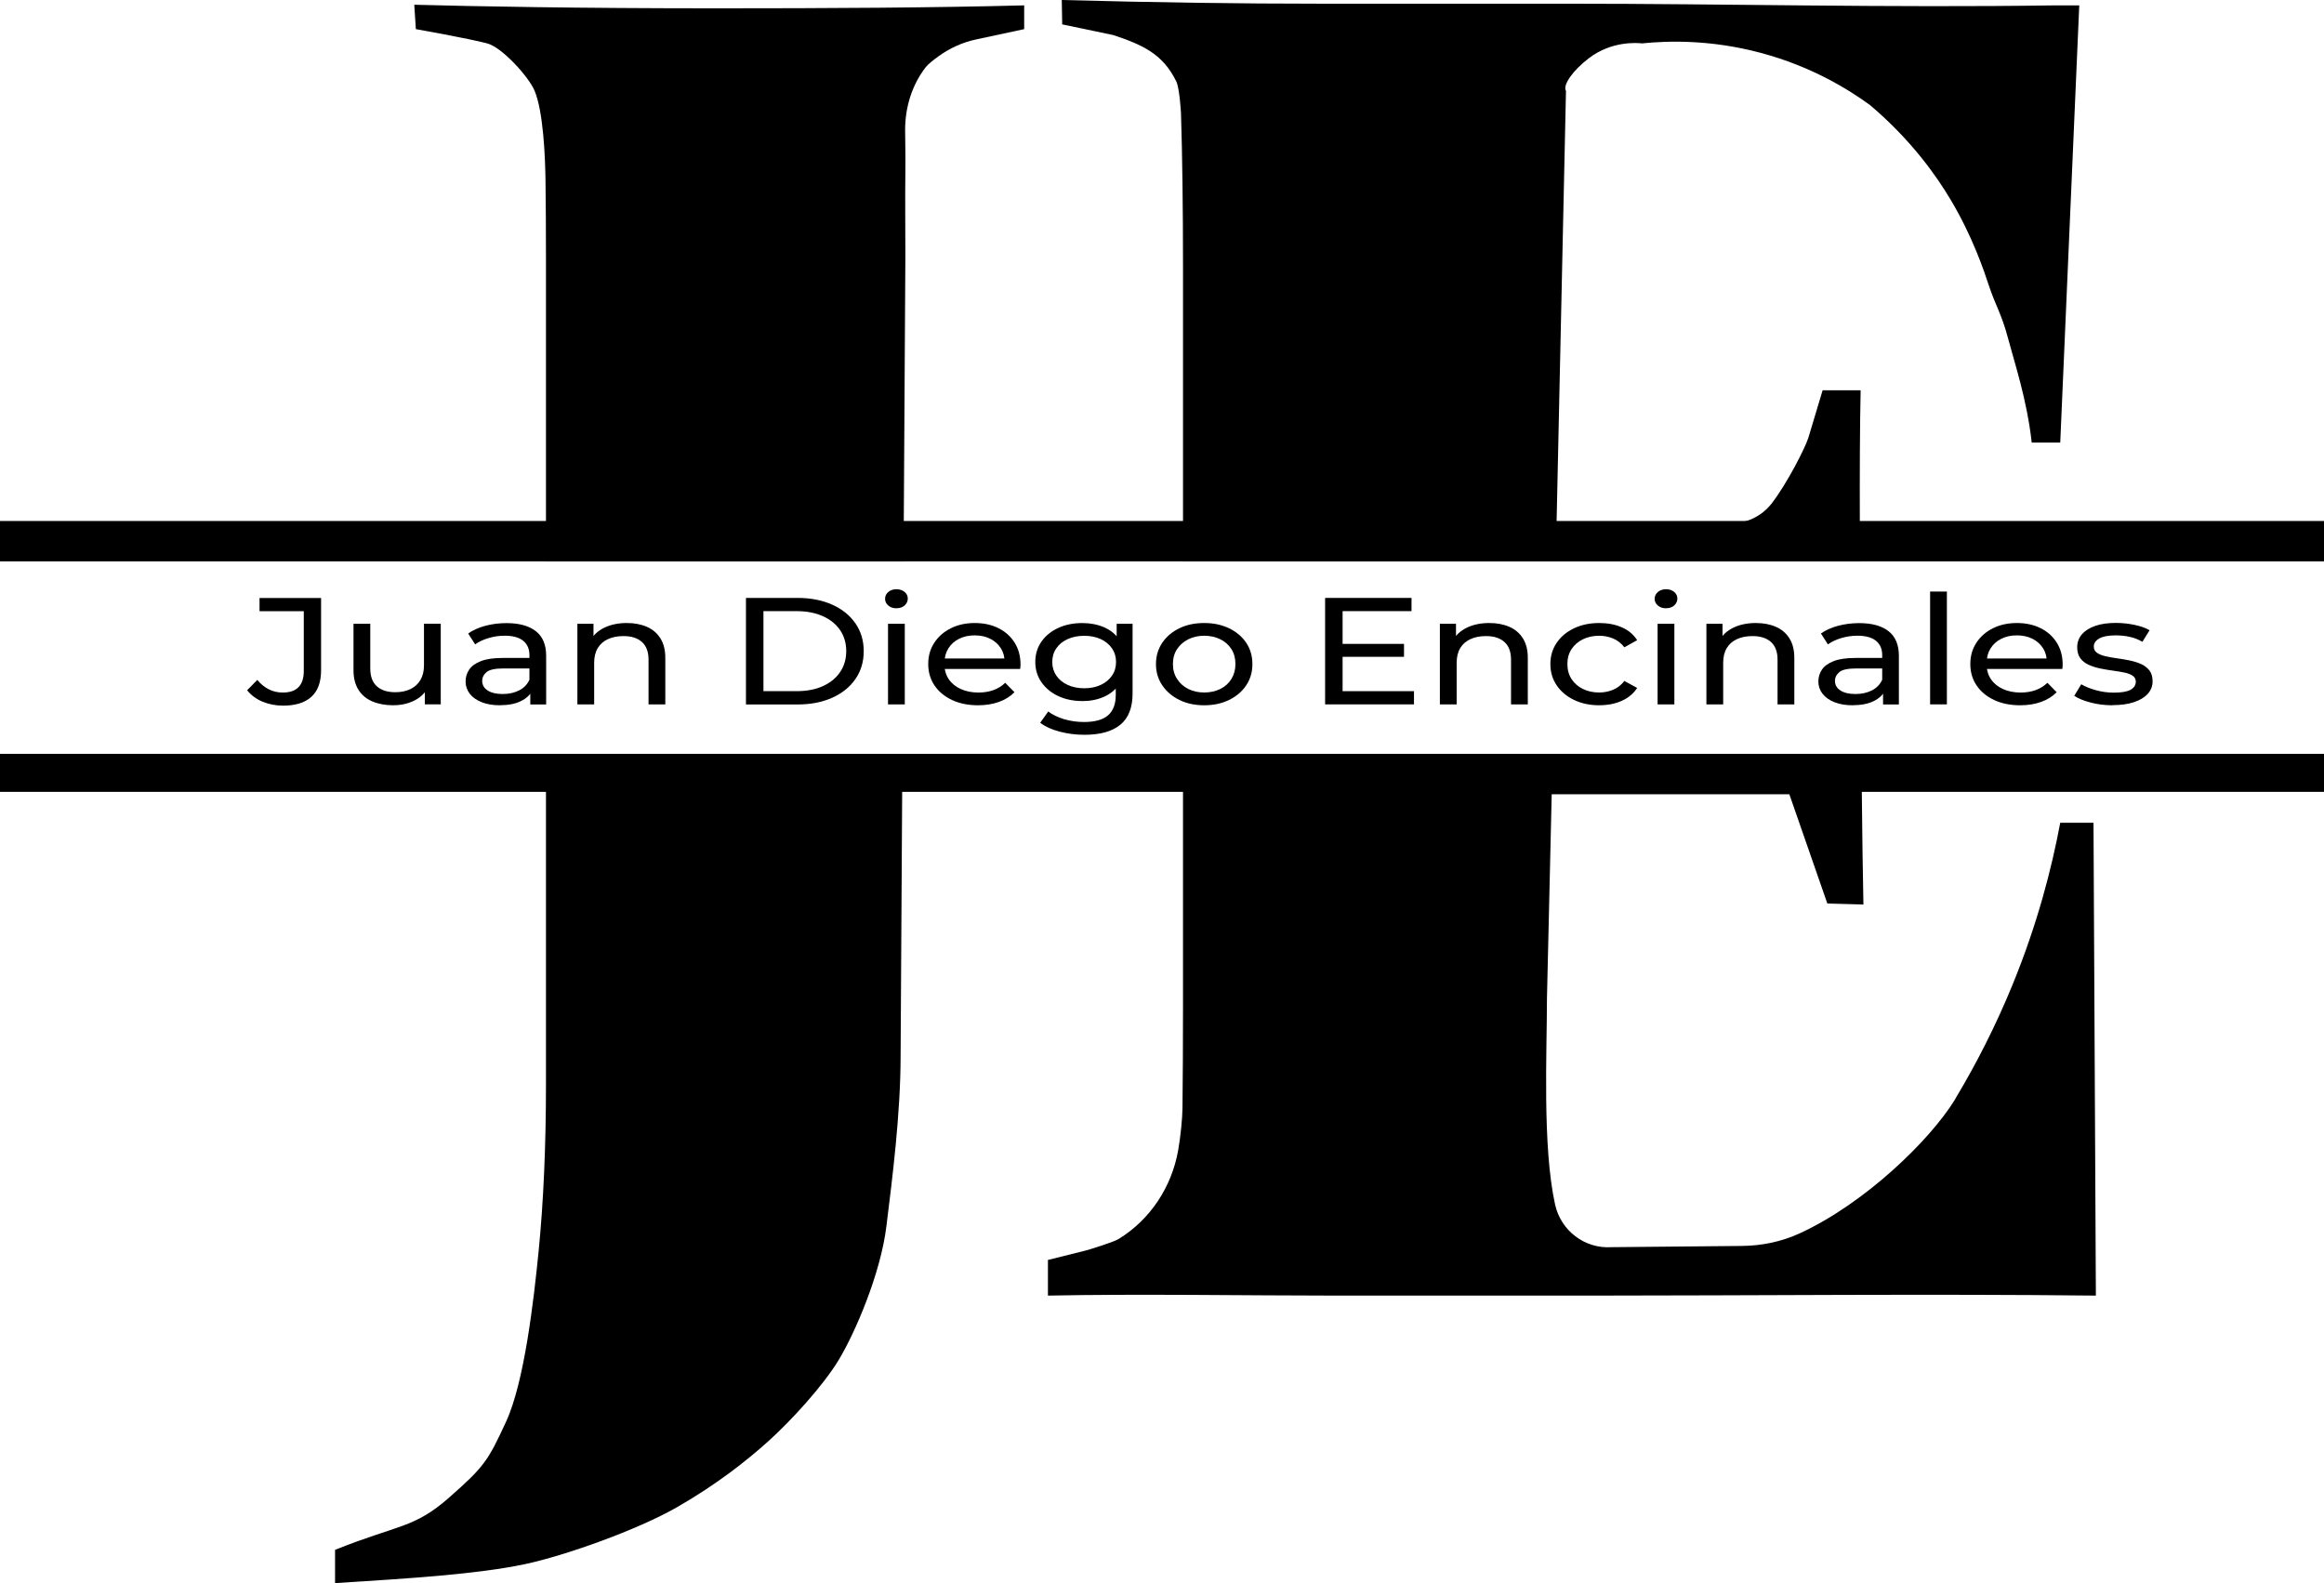 <?xml version="1.0" encoding="UTF-8"?>
<svg id="Capa_2" data-name="Capa 2" xmlns="http://www.w3.org/2000/svg" viewBox="0 0 489 333.13">
  <g id="Capa_1-2" data-name="Capa 1">
    <path d="m150.69,1.75c-29.16,0-50.33-.4-63.52-.75l.33,5.13s11.01,1.95,15,3c3.16.83,8.78,7.06,10,10,1.8,4.36,2.21,13.66,2.28,18.75.07,5.09.1,10.74.1,16.94v63.31h75.24l.05-8.5.33-55.5c0-5.96-.07-12.85,0-18,.04-3.4-.03-6.02-.05-8.7-.02-4.79,1.41-9.51,4.34-13.3.46-.59,1.52-1.44,2.68-2.28,2.37-1.73,5.09-2.95,7.96-3.56l10.07-2.16V1.13c-19.05.5-41.1.62-64.81.62Zm-35.81,156.88v69.39c0,13.03-.51,24.76-1.54,35.19-1.03,10.43-3.01,27.6-6.84,35.92-3.84,8.32-4.6,9.48-12,16-7.4,6.52-10.71,5.66-24,11v7c16-1,30.17-1.91,40-4,8.36-1.78,23.57-7.16,32-12,8.43-4.84,14.71-9.85,19.09-13.79,4.78-4.29,11.59-11.7,14.91-17.21,3.43-5.69,8.77-18.07,10-28s3-23.71,3-36l.33-55.5.05-8h-75Z"/>
    <path d="m433.5,173.13c-1.81,9.7-4.83,21.35-10,34-3.72,9.1-7.83,16.98-11.8,23.61-.13.26-.27.51-.43.76-5.28,8.54-18.96,21.78-32.59,28.03-3.8,1.75-7.95,2.61-12.13,2.65l-27.47.26c-5.65.37-10.67-3.48-11.88-9.02-2.69-12.31-1.7-32.08-1.7-43.29l1-43h50l8,23,7.59.21c-.14-6.38-.25-15.05-.34-23.71-.03-2.69-.05-5.38-.08-8h-142.75v53.18c0,7.8-.04,14.92-.11,21.35-.02,2.16-.4,6.02-.9,8.85-1.35,7.72-5.84,14.59-12.52,18.7-1.14.7-6.16,2.23-6.89,2.42l-8,2v7.5c18.78-.39,42.82,0,60.5,0h54c32.34,0,71.87-.39,106,0l-.5-99.5h-7Zm-1-172c-35.77.52-69.09-.35-102.4-.35h-52.01c-17.27,0-35.5-.26-54.68-.78l.09,5.13,10.75,2.25c6.12,2.04,10.43,3.95,13.25,9.75.66,1.36.97,6.02,1,6.86.14,4.42.24,9.3.31,14.63s.11,11.25.11,17.75v61.76h142.44c-.01-2.65-.02-5.52-.03-8.5-.03-9.26,0-19.56.17-27.5h-8l-3,10c-.7,2.16-4.4,9.49-7.7,13.79-1.37,1.77-3.23,3.05-5.31,3.71-1.04.33-2.13.5-3.24.5l-36.75,1,.03-1.5,1.97-90.5c-.75-1.23,1.52-4.38,4.84-6.9,4.75-3.61,10.01-3.23,11.16-3.1,5.59-.57,14.54-.8,25,2,10.67,2.85,18.42,7.66,23,11,8.71,7.39,13.97,14.9,17,20,4.54,7.65,6.9,14.67,8,18,1.36,4.12,2.65,5.91,4,11,1.41,5.3,4,13,5,22h6l4-92h-5Z"/>
    <rect y="158.63" width="489" height="8"/>
    <rect y="109.63" width="489" height="8.5"/>
    <g>
      <path d="m59.51,148.48c-1.52,0-2.94-.28-4.27-.83-1.32-.55-2.4-1.35-3.24-2.4l2.13-2.18c.71.85,1.51,1.51,2.41,1.97.9.46,1.88.69,2.96.69,2.94,0,4.42-1.51,4.42-4.54v-12.58h-9.31v-2.78h12.95v15.2c0,2.5-.68,4.36-2.04,5.6-1.36,1.24-3.37,1.86-6.02,1.86Z"/>
      <path d="m82.77,148.41c-1.67,0-3.13-.27-4.4-.8-1.26-.53-2.25-1.35-2.94-2.45-.7-1.1-1.05-2.48-1.05-4.14v-9.76h3.53v9.41c0,1.66.46,2.91,1.38,3.74.92.83,2.21,1.25,3.88,1.25,1.23,0,2.29-.22,3.2-.66.91-.44,1.61-1.08,2.1-1.92.49-.84.74-1.86.74-3.06v-8.77h3.53v16.96h-3.35v-4.58l.55,1.22c-.64,1.13-1.6,2.01-2.87,2.62-1.28.62-2.71.93-4.31.93Z"/>
      <path d="m105.18,148.41c-1.45,0-2.72-.21-3.81-.64-1.09-.43-1.93-1.02-2.52-1.78-.59-.76-.88-1.62-.88-2.58s.25-1.75.75-2.5c.5-.75,1.32-1.34,2.47-1.79,1.14-.45,2.68-.67,4.62-.67h6.18v2.21h-6.04c-1.77,0-2.96.26-3.57.77-.61.51-.92,1.13-.92,1.86,0,.83.38,1.5,1.14,2,.76.5,1.82.75,3.17.75s2.48-.26,3.48-.77c.99-.51,1.71-1.26,2.15-2.24l.7,2.11c-.47,1-1.29,1.8-2.47,2.38-1.18.59-2.66.88-4.45.88Zm6.4-.19v-3.58l-.18-.67v-6.11c0-1.3-.44-2.31-1.31-3.02-.87-.71-2.18-1.07-3.92-1.07-1.15,0-2.28.17-3.39.5-1.1.33-2.04.77-2.8,1.33l-1.47-2.3c1.01-.7,2.21-1.24,3.62-1.62,1.41-.37,2.89-.56,4.44-.56,2.67,0,4.73.57,6.18,1.7s2.17,2.86,2.17,5.18v10.24h-3.35Z"/>
      <path d="m131.9,131.1c1.59,0,3,.27,4.21.8,1.21.53,2.17,1.34,2.85,2.43.69,1.09,1.03,2.46,1.03,4.13v9.76h-3.53v-9.41c0-1.64-.46-2.88-1.38-3.71s-2.21-1.25-3.88-1.25c-1.25,0-2.34.21-3.28.64-.93.43-1.65,1.06-2.15,1.89-.5.83-.75,1.87-.75,3.1v8.74h-3.53v-16.96h3.39v4.58l-.55-1.22c.64-1.11,1.62-1.97,2.94-2.59,1.33-.62,2.87-.93,4.64-.93Z"/>
      <path d="m156.96,148.22v-22.4h10.86c2.75,0,5.17.47,7.27,1.41,2.1.94,3.73,2.25,4.9,3.94,1.17,1.69,1.75,3.64,1.75,5.86s-.58,4.17-1.75,5.86c-1.17,1.69-2.8,3-4.9,3.94-2.1.94-4.52,1.41-7.27,1.41h-10.86Zm3.68-2.78h6.96c2.13,0,3.98-.35,5.54-1.06,1.56-.7,2.77-1.69,3.63-2.96.86-1.27,1.29-2.74,1.29-4.4s-.43-3.16-1.29-4.42c-.86-1.26-2.07-2.24-3.63-2.94s-3.4-1.06-5.54-1.06h-6.96v16.83Z"/>
      <path d="m188.62,128c-.69,0-1.26-.19-1.71-.58-.45-.38-.68-.85-.68-1.41s.23-1.06.68-1.44c.45-.38,1.02-.58,1.71-.58s1.26.19,1.71.56c.45.37.68.84.68,1.39s-.22,1.06-.66,1.46c-.44.4-1.02.59-1.73.59Zm-1.77,20.22v-16.96h3.53v16.96h-3.53Z"/>
      <path d="m205.8,148.41c-2.09,0-3.92-.37-5.5-1.12-1.58-.75-2.81-1.77-3.68-3.07-.87-1.3-1.31-2.79-1.31-4.48s.42-3.18,1.27-4.48,2.01-2.32,3.5-3.06c1.48-.74,3.16-1.1,5.02-1.1s3.56.36,5,1.09c1.45.73,2.58,1.74,3.4,3.06.82,1.31,1.23,2.84,1.23,4.59,0,.13,0,.28-.02.45-.01.17-.03.33-.06.48h-16.6v-2.21h14.76l-1.44.77c.02-1.09-.23-2.06-.77-2.91-.54-.85-1.28-1.52-2.23-2-.94-.48-2.04-.72-3.29-.72s-2.32.24-3.28.72c-.96.48-1.71,1.15-2.25,2.02-.54.86-.81,1.85-.81,2.96v.51c0,1.13.3,2.14.9,3.02.6.89,1.44,1.57,2.52,2.06s2.32.74,3.72.74c1.15,0,2.2-.17,3.15-.51.94-.34,1.77-.85,2.48-1.54l1.95,1.98c-.88.9-1.98,1.58-3.29,2.05-1.31.47-2.78.7-4.4.7Z"/>
      <path d="m227.74,147.52c-1.89,0-3.58-.35-5.06-1.04-1.48-.69-2.66-1.66-3.53-2.9-.87-1.24-1.31-2.67-1.31-4.29s.44-3.08,1.31-4.3c.87-1.23,2.05-2.18,3.53-2.86,1.48-.68,3.17-1.02,5.06-1.02,1.67,0,3.19.29,4.56.88,1.37.59,2.47,1.49,3.29,2.7.82,1.22,1.23,2.75,1.23,4.61s-.41,3.36-1.23,4.58c-.82,1.22-1.92,2.13-3.29,2.74-1.37.61-2.9.91-4.56.91Zm.44,7.1c-1.79,0-3.53-.22-5.21-.66-1.68-.44-3.05-1.06-4.1-1.87l1.69-2.37c.91.68,2.02,1.22,3.35,1.62,1.33.39,2.71.59,4.16.59,2.31,0,4-.47,5.08-1.41,1.08-.94,1.62-2.37,1.62-4.29v-3.58l.37-3.36-.18-3.39v-4.64h3.35v14.66c0,2.99-.86,5.18-2.58,6.59-1.72,1.41-4.23,2.11-7.54,2.11Zm-.04-9.79c1.3,0,2.45-.23,3.46-.7,1.01-.47,1.8-1.12,2.37-1.95.58-.83.86-1.79.86-2.88s-.29-2.05-.86-2.88c-.58-.83-1.37-1.48-2.37-1.94-1.01-.46-2.16-.69-3.46-.69s-2.46.23-3.48.69c-1.02.46-1.82,1.1-2.39,1.94-.58.83-.86,1.79-.86,2.88s.29,2.05.86,2.88c.58.83,1.37,1.48,2.39,1.95,1.02.47,2.18.7,3.48.7Z"/>
      <path d="m253.39,148.41c-1.96,0-3.71-.37-5.23-1.12-1.52-.75-2.72-1.78-3.61-3.09s-1.32-2.8-1.32-4.46.44-3.18,1.32-4.48,2.08-2.32,3.61-3.06c1.52-.74,3.26-1.1,5.23-1.1s3.67.37,5.21,1.1c1.53.74,2.74,1.75,3.61,3.04.87,1.29,1.31,2.79,1.31,4.5s-.44,3.18-1.31,4.48c-.87,1.3-2.07,2.33-3.61,3.07-1.53.75-3.27,1.12-5.21,1.12Zm0-2.69c1.25,0,2.37-.25,3.37-.74s1.77-1.19,2.34-2.1c.56-.91.85-1.96.85-3.15s-.28-2.27-.85-3.15-1.34-1.57-2.34-2.06-2.12-.74-3.37-.74-2.37.25-3.35.74c-.98.49-1.77,1.18-2.36,2.06s-.88,1.94-.88,3.15.29,2.25.88,3.15c.59.91,1.37,1.61,2.36,2.1.98.49,2.1.74,3.35.74Z"/>
      <path d="m282.5,145.44h15.02v2.78h-18.7v-22.4h18.18v2.78h-14.5v16.83Zm-.33-9.95h13.25v2.72h-13.25v-2.72Z"/>
      <path d="m313.38,131.1c1.59,0,3,.27,4.21.8,1.21.53,2.17,1.34,2.85,2.43.69,1.09,1.03,2.46,1.03,4.13v9.76h-3.53v-9.41c0-1.64-.46-2.88-1.38-3.71-.92-.83-2.21-1.25-3.88-1.25-1.25,0-2.34.21-3.28.64-.93.43-1.65,1.06-2.15,1.89s-.75,1.87-.75,3.1v8.74h-3.53v-16.96h3.39v4.58l-.55-1.22c.64-1.11,1.62-1.97,2.94-2.59,1.33-.62,2.87-.93,4.64-.93Z"/>
      <path d="m336.53,148.41c-1.99,0-3.76-.37-5.32-1.12-1.56-.75-2.78-1.77-3.66-3.07-.88-1.3-1.33-2.79-1.33-4.48s.44-3.18,1.33-4.48c.88-1.3,2.1-2.32,3.66-3.06,1.56-.74,3.33-1.1,5.32-1.1,1.77,0,3.34.3,4.73.91,1.39.61,2.46,1.51,3.22,2.7l-2.69,1.5c-.64-.83-1.42-1.44-2.34-1.84-.92-.39-1.91-.59-2.96-.59-1.28,0-2.42.25-3.42.74s-1.8,1.18-2.39,2.06-.88,1.94-.88,3.15.29,2.27.88,3.17,1.39,1.59,2.39,2.08,2.15.74,3.42.74c1.05,0,2.04-.2,2.96-.59.92-.39,1.7-1.01,2.34-1.84l2.69,1.47c-.76,1.17-1.83,2.08-3.22,2.7-1.39.63-2.96.94-4.73.94Z"/>
      <path d="m350.55,128c-.69,0-1.26-.19-1.71-.58-.45-.38-.68-.85-.68-1.41s.23-1.06.68-1.44c.45-.38,1.02-.58,1.71-.58s1.26.19,1.71.56c.45.37.68.84.68,1.39s-.22,1.06-.66,1.46c-.44.4-1.02.59-1.73.59Zm-1.77,20.22v-16.96h3.53v16.96h-3.53Z"/>
      <path d="m369.46,131.1c1.59,0,3,.27,4.21.8,1.21.53,2.17,1.34,2.85,2.43.69,1.09,1.03,2.46,1.03,4.13v9.76h-3.53v-9.41c0-1.64-.46-2.88-1.38-3.71-.92-.83-2.21-1.25-3.88-1.25-1.25,0-2.34.21-3.28.64-.93.43-1.65,1.06-2.15,1.89s-.75,1.87-.75,3.1v8.74h-3.53v-16.96h3.39v4.58l-.55-1.22c.64-1.11,1.62-1.97,2.94-2.59,1.33-.62,2.87-.93,4.64-.93Z"/>
      <path d="m389.82,148.41c-1.45,0-2.72-.21-3.81-.64-1.09-.43-1.93-1.02-2.52-1.78-.59-.76-.88-1.62-.88-2.58s.25-1.75.75-2.5c.5-.75,1.33-1.34,2.47-1.79,1.14-.45,2.68-.67,4.62-.67h6.18v2.21h-6.04c-1.77,0-2.96.26-3.57.77-.61.51-.92,1.13-.92,1.86,0,.83.38,1.5,1.14,2,.76.5,1.82.75,3.17.75s2.48-.26,3.48-.77c.99-.51,1.71-1.26,2.15-2.24l.7,2.11c-.47,1-1.29,1.8-2.47,2.38-1.18.59-2.66.88-4.45.88Zm6.4-.19v-3.58l-.18-.67v-6.11c0-1.3-.44-2.31-1.31-3.02-.87-.71-2.18-1.07-3.92-1.07-1.15,0-2.28.17-3.39.5-1.1.33-2.04.77-2.8,1.33l-1.47-2.3c1.01-.7,2.21-1.24,3.62-1.62,1.41-.37,2.89-.56,4.43-.56,2.67,0,4.74.57,6.18,1.7s2.17,2.86,2.17,5.18v10.24h-3.35Z"/>
      <path d="m406.12,148.22v-23.74h3.53v23.74h-3.53Z"/>
      <path d="m425.07,148.41c-2.08,0-3.92-.37-5.5-1.12-1.58-.75-2.81-1.77-3.68-3.07-.87-1.3-1.31-2.79-1.31-4.48s.42-3.18,1.27-4.48,2.01-2.32,3.5-3.06c1.48-.74,3.16-1.1,5.02-1.1s3.56.36,5.01,1.09c1.45.73,2.58,1.74,3.4,3.06.82,1.31,1.23,2.84,1.23,4.59,0,.13,0,.28-.02.45-.01.17-.03.33-.05.48h-16.6v-2.21h14.76l-1.44.77c.02-1.09-.23-2.06-.77-2.91-.54-.85-1.28-1.52-2.23-2s-2.04-.72-3.29-.72-2.32.24-3.28.72-1.71,1.15-2.25,2.02c-.54.86-.81,1.85-.81,2.96v.51c0,1.13.3,2.14.9,3.02.6.89,1.44,1.57,2.52,2.06,1.08.49,2.32.74,3.72.74,1.15,0,2.2-.17,3.15-.51.94-.34,1.77-.85,2.48-1.54l1.95,1.98c-.88.9-1.98,1.58-3.29,2.05-1.31.47-2.78.7-4.4.7Z"/>
      <path d="m444.51,148.41c-1.62,0-3.16-.19-4.62-.58-1.46-.38-2.61-.85-3.44-1.41l1.47-2.43c.83.49,1.86.91,3.09,1.25,1.23.34,2.48.51,3.75.51,1.64,0,2.83-.2,3.55-.61s1.09-.97,1.09-1.7c0-.53-.22-.95-.66-1.25-.44-.3-1.03-.52-1.75-.67-.72-.15-1.53-.28-2.41-.4-.88-.12-1.77-.27-2.65-.45-.88-.18-1.69-.44-2.43-.77-.74-.33-1.32-.79-1.77-1.38-.44-.59-.66-1.37-.66-2.35s.33-1.92.99-2.69c.66-.77,1.6-1.36,2.82-1.78,1.21-.42,2.66-.62,4.32-.62,1.28,0,2.57.13,3.88.4,1.31.27,2.39.65,3.22,1.14l-1.51,2.43c-.88-.51-1.8-.86-2.76-1.06s-1.91-.29-2.87-.29c-1.55,0-2.7.22-3.46.66-.76.44-1.14,1-1.14,1.68,0,.58.23,1.02.68,1.33.45.31,1.04.55,1.77.72s1.53.31,2.41.43c.88.12,1.77.27,2.65.45.88.18,1.69.43,2.41.75.72.32,1.31.77,1.77,1.34.45.58.68,1.34.68,2.3,0,1.02-.34,1.91-1.03,2.66-.69.75-1.66,1.33-2.91,1.74-1.25.42-2.75.62-4.49.62Z"/>
    </g>
  </g>
</svg>